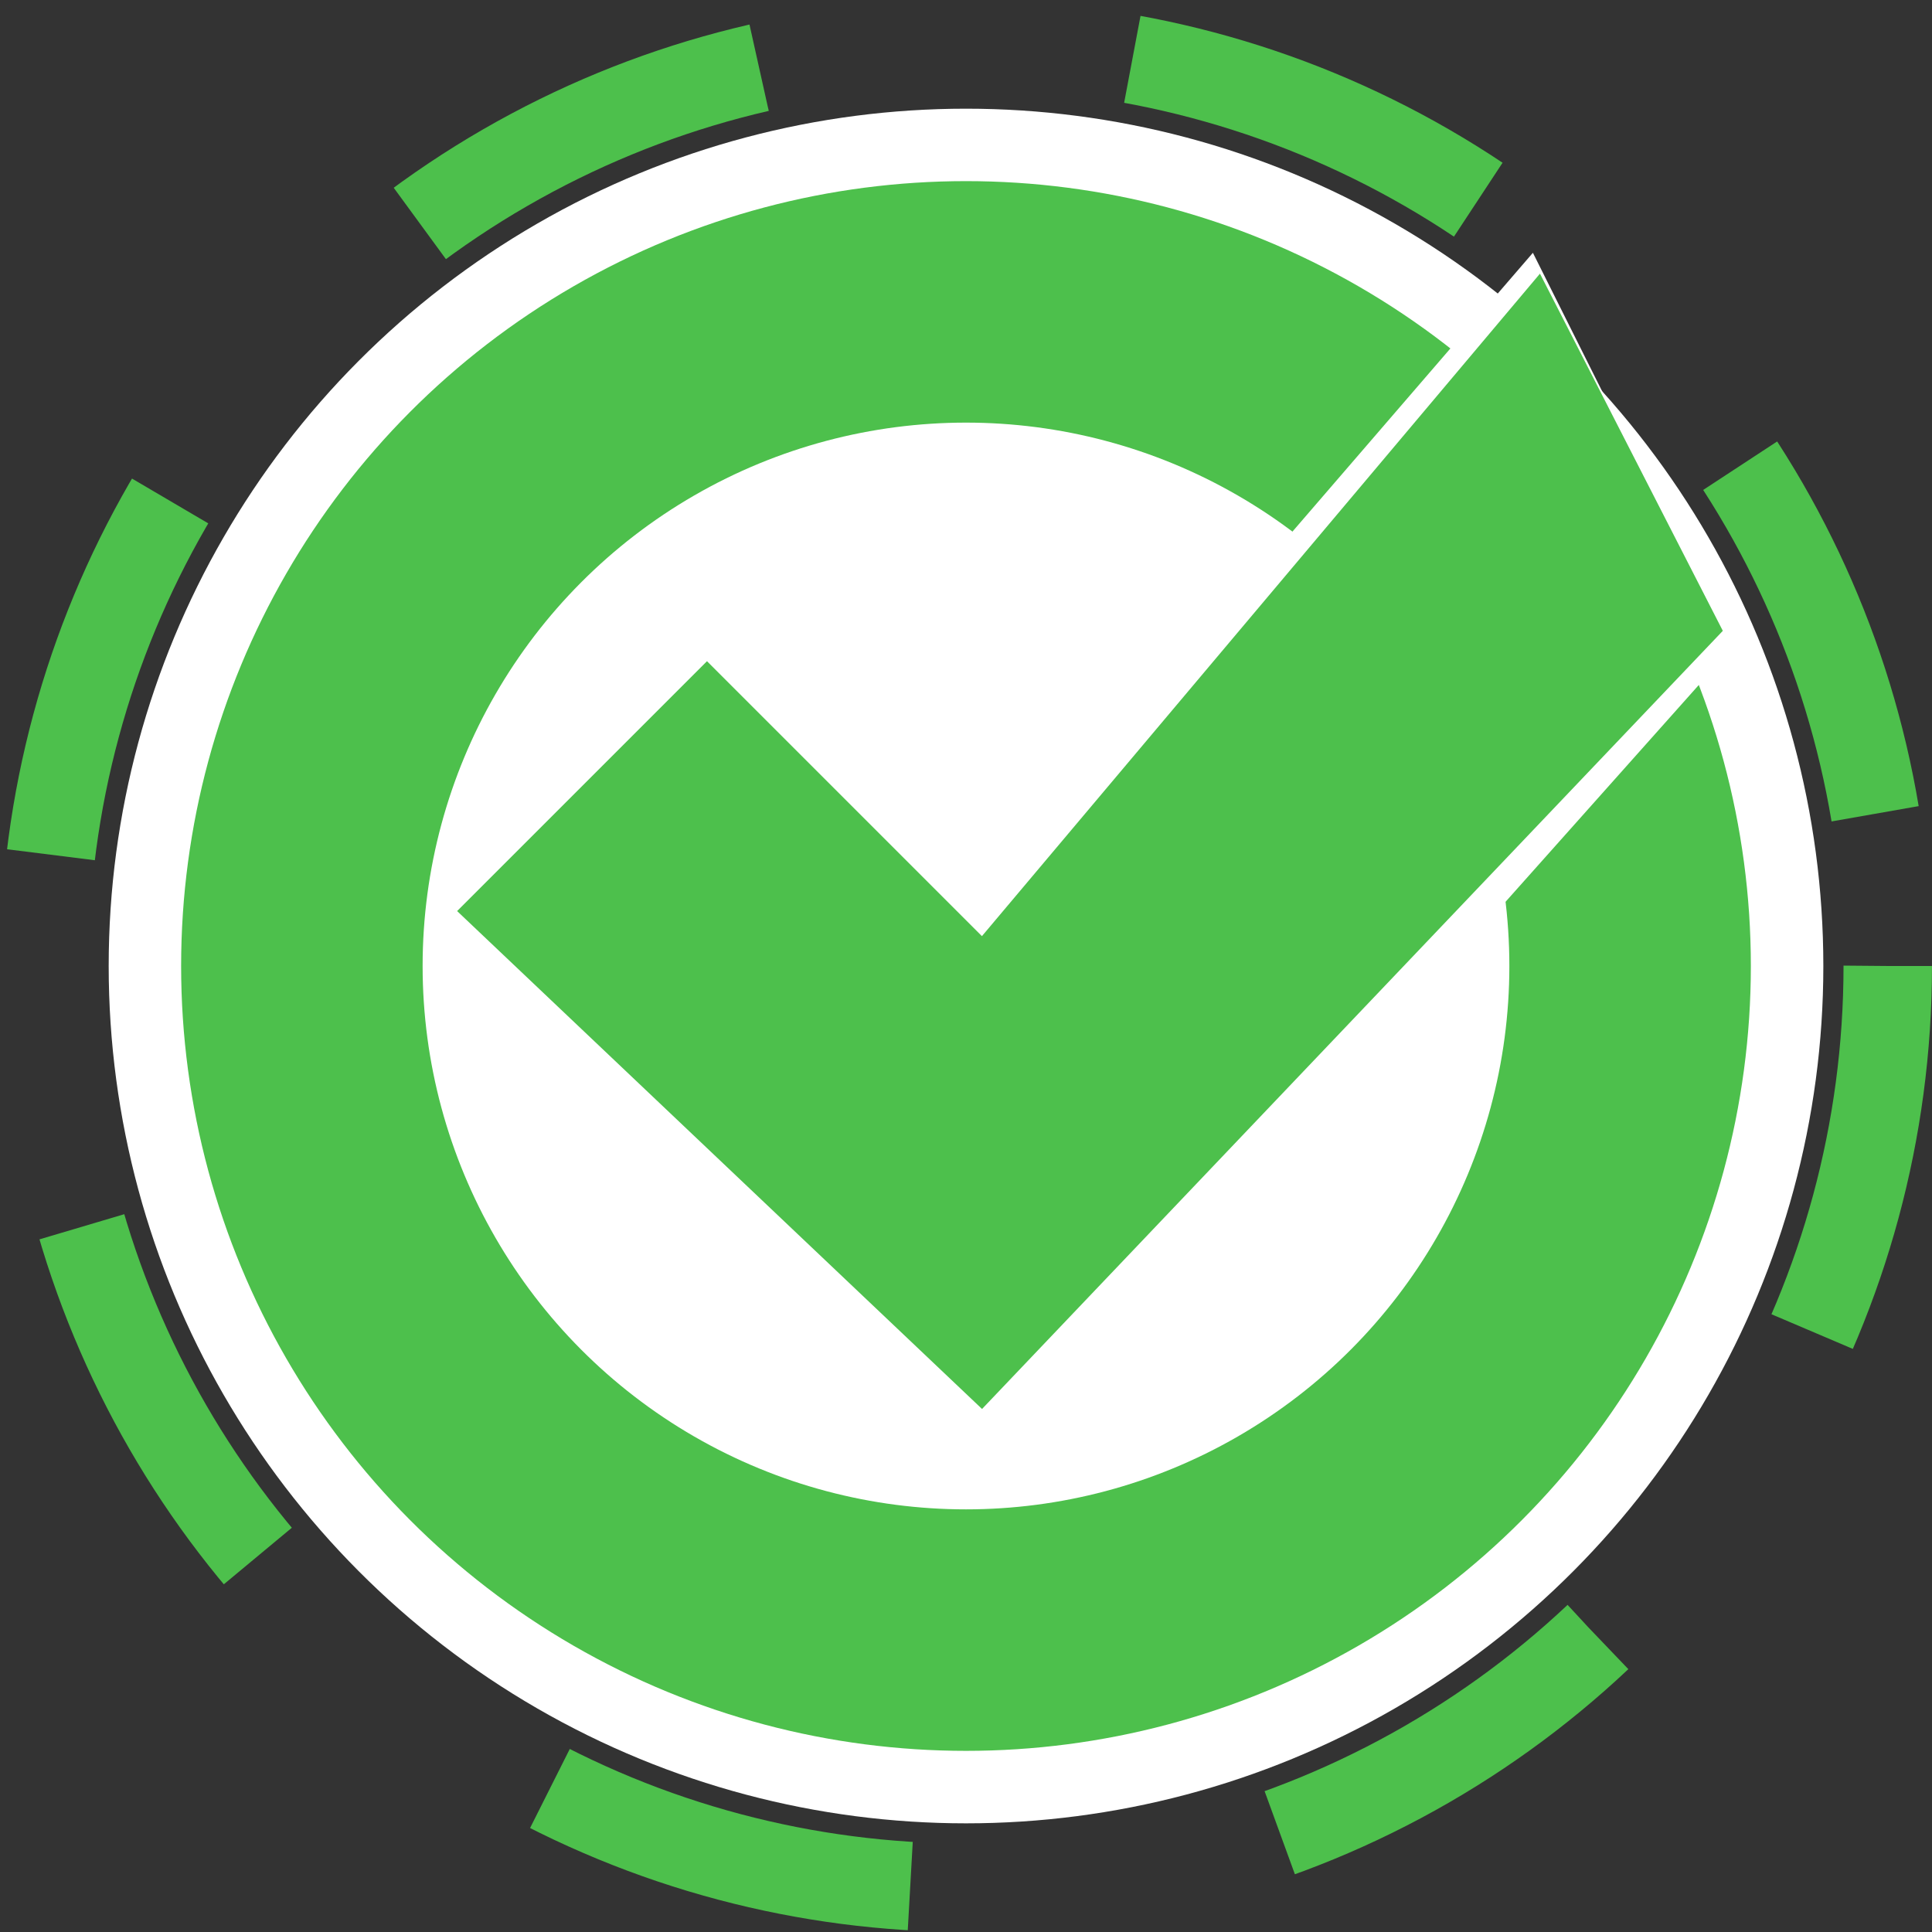 <svg xmlns="http://www.w3.org/2000/svg" width="87.371" height="87.371" viewBox="0 0 87.371 87.371">
  <rect x="0" y="0" width="87.371" height="87.371" fill="#333333" stroke="none"/>
  <g id="Group_3" data-name="Group 3" transform="translate(-658.5 619.5)">
    <g id="Ellipse_4" data-name="Ellipse 4" transform="translate(658.5 -619.5)" fill="none" stroke="#4dc04c" stroke-width="4" stroke-dasharray="17">
      <circle cx="43.685" cy="43.685" r="43.685" stroke="none"/>
      <circle cx="43.685" cy="43.685" r="41.685" fill="none"/>
    </g>
    <circle id="Ellipse_1" data-name="Ellipse 1" cx="38.771" cy="38.771" r="38.771" transform="translate(663.415 -614.585)" fill="#fff"/>
    <circle id="Ellipse_2" data-name="Ellipse 2" cx="35.494" cy="35.494" r="35.494" transform="translate(666.691 -611.309)" fill="#4dc04c"/>
    <circle id="Ellipse_3" data-name="Ellipse 3" cx="24.573" cy="24.573" r="24.573" transform="translate(677.612 -600.388)" fill="#fff"/>
    <path id="Path_4" data-name="Path 4" d="M0,2.01,27.207,0,20.875,19,.624,20.164Z" transform="translate(708.584 -588.83) rotate(-45)" fill="#fff"/>
    <path id="Path_3" data-name="Path 3" d="M573.481-574.379l11.3-11.3,12.434,12.434,25.236-29.96,8.269,16.153-33.5,35.19Z" transform="translate(105.691 -3.92)" fill="#4dc04c"/>
  </g>
</svg>
